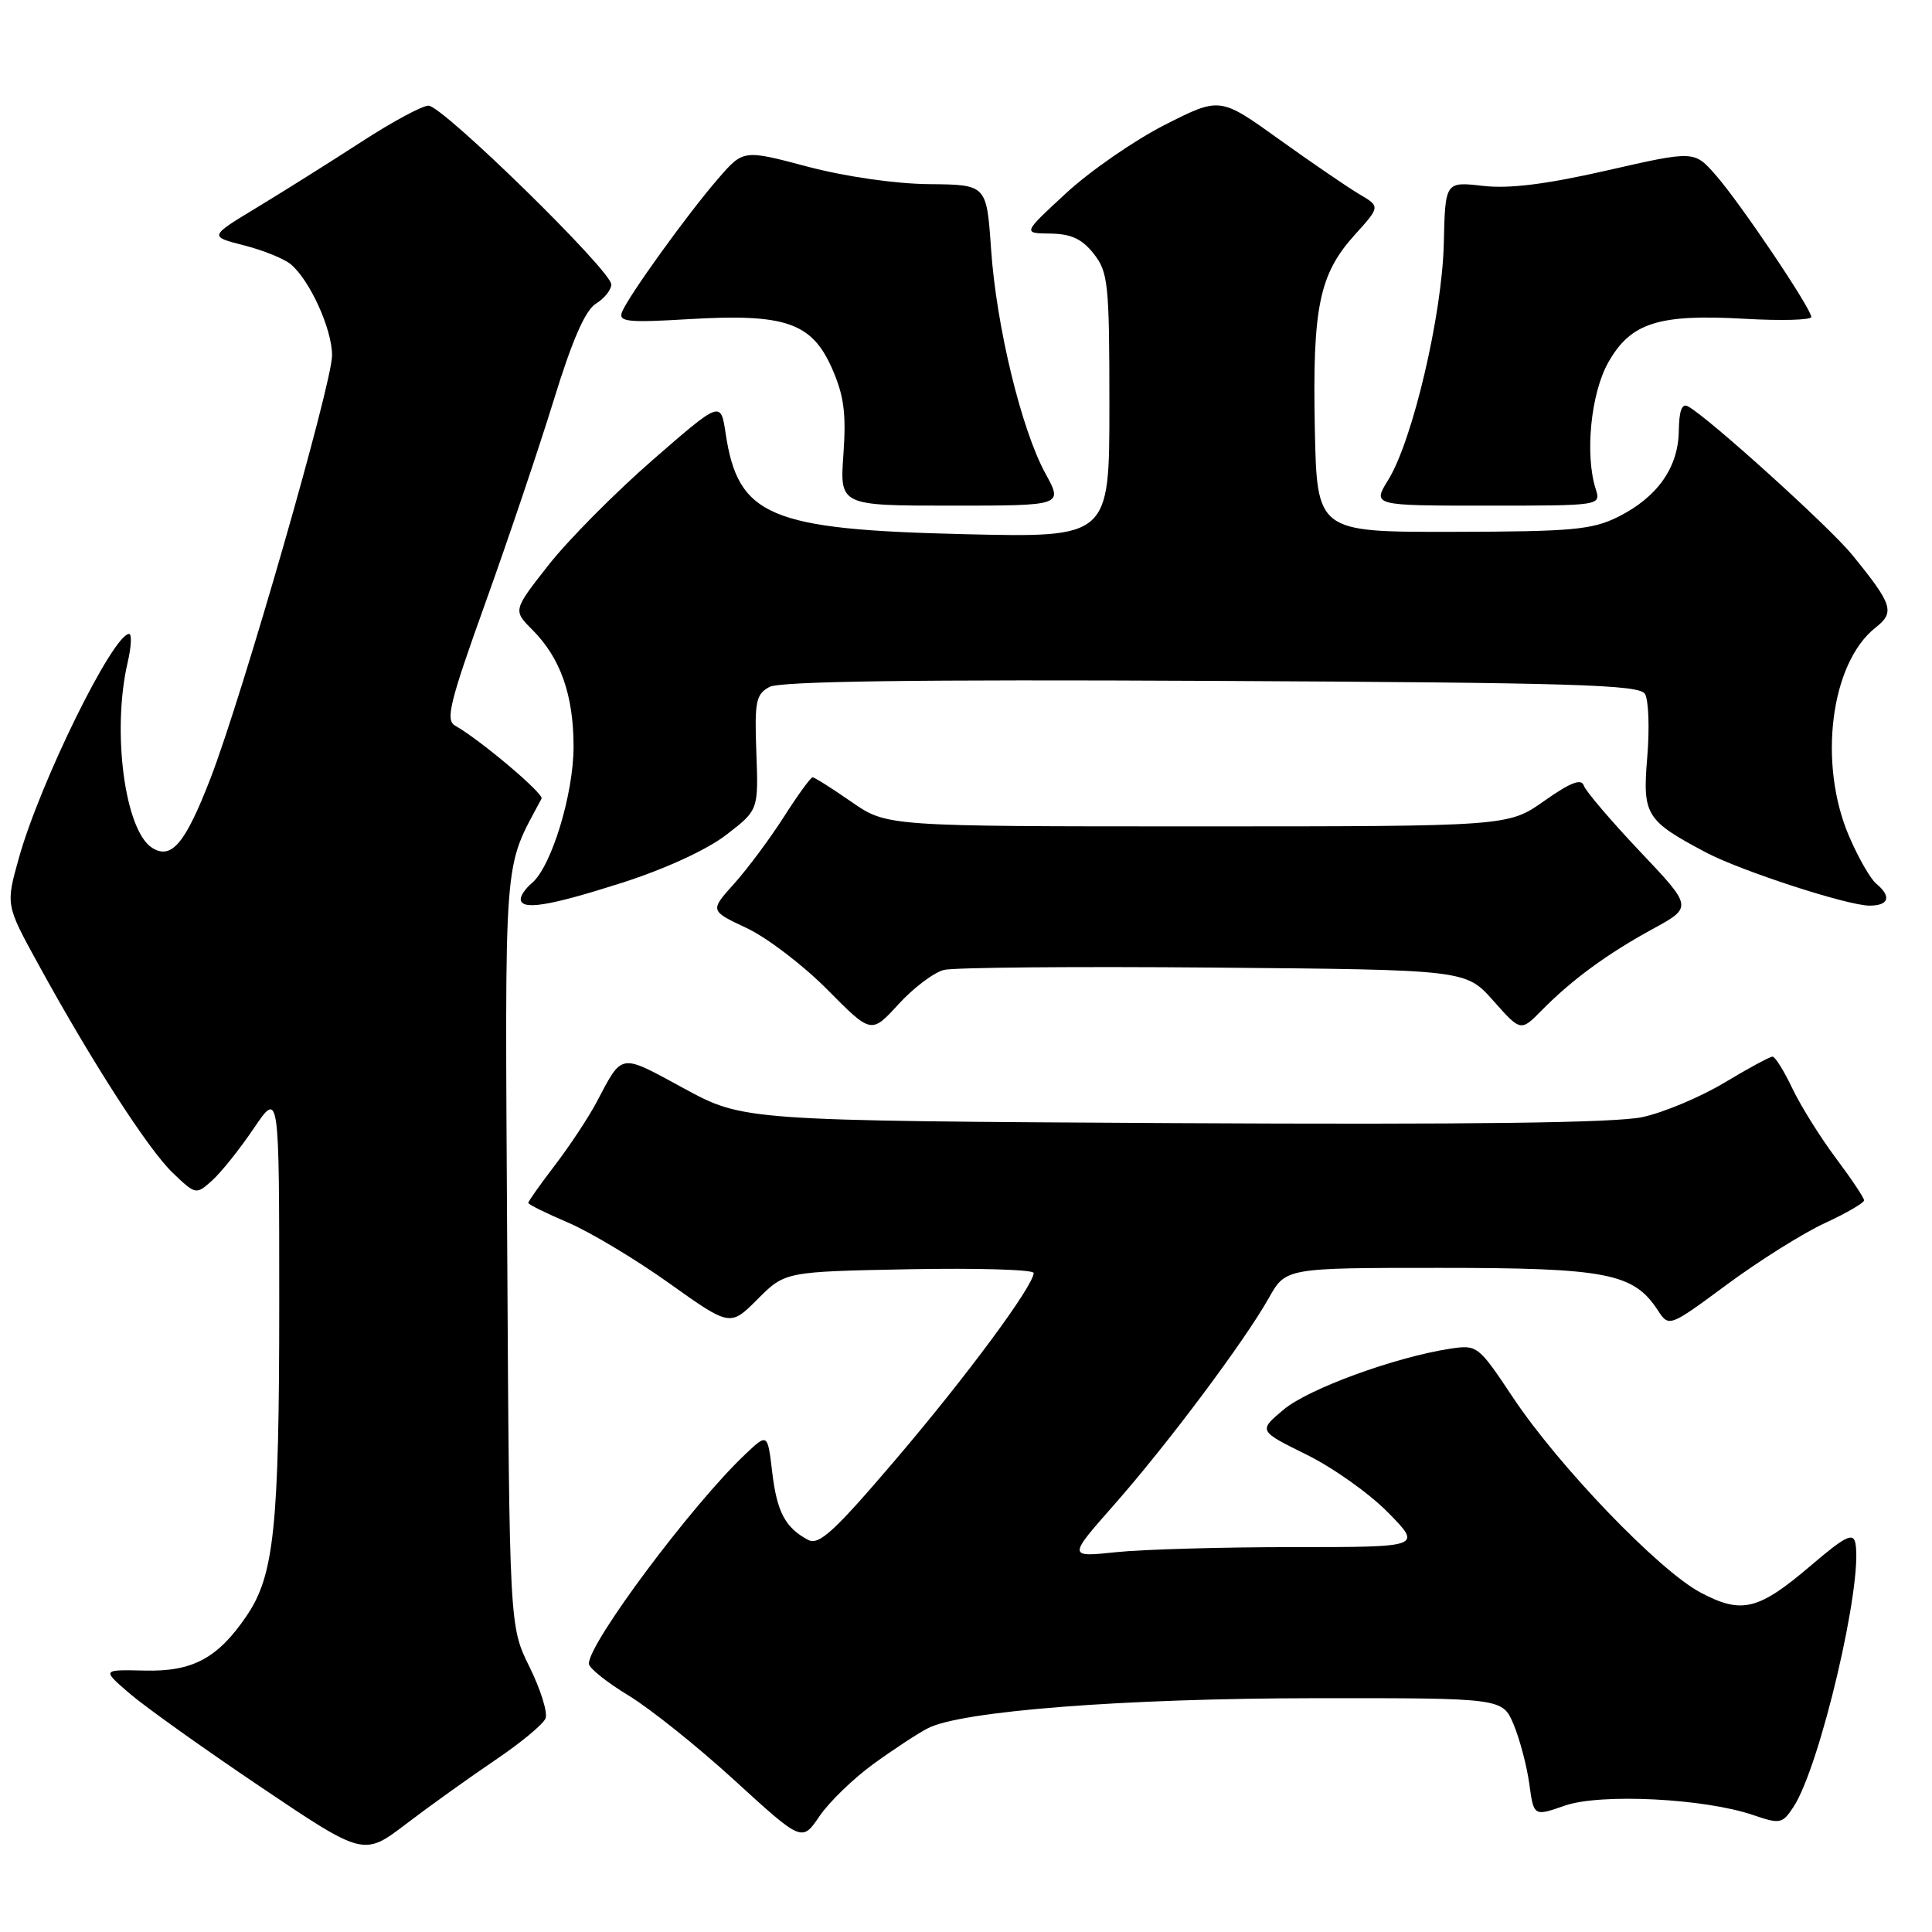 <?xml version="1.0" encoding="UTF-8" standalone="no"?>
<!DOCTYPE svg PUBLIC "-//W3C//DTD SVG 1.1//EN" "http://www.w3.org/Graphics/SVG/1.1/DTD/svg11.dtd" >
<svg xmlns="http://www.w3.org/2000/svg" xmlns:xlink="http://www.w3.org/1999/xlink" version="1.1" viewBox="0 0 256 256">
 <g >
 <path fill="currentColor"
d=" M 65.62 233.22 C 68.99 230.95 71.99 228.46 72.29 227.69 C 72.59 226.91 71.63 223.85 70.17 220.89 C 67.50 215.51 67.50 215.51 67.21 165.73 C 66.91 111.83 66.63 115.48 71.76 105.82 C 72.10 105.18 63.57 97.98 60.30 96.15 C 59.00 95.42 59.60 93.02 64.31 79.90 C 67.35 71.43 71.43 59.33 73.38 53.00 C 75.82 45.06 77.55 41.11 78.96 40.24 C 80.08 39.55 81.00 38.40 81.00 37.69 C 81.00 35.87 58.64 14.00 56.78 14.00 C 55.94 14.00 51.94 16.16 47.88 18.80 C 43.82 21.43 37.62 25.33 34.10 27.46 C 27.70 31.33 27.70 31.33 32.29 32.50 C 34.82 33.14 37.62 34.27 38.52 35.01 C 41.06 37.13 44.00 43.60 44.00 47.09 C 44.00 50.86 32.16 92.06 27.91 103.09 C 24.56 111.76 22.74 113.95 20.17 112.35 C 16.54 110.08 14.79 96.90 16.92 87.75 C 17.40 85.69 17.48 84.00 17.11 84.00 C 14.98 84.00 5.29 103.70 2.50 113.70 C 0.76 119.90 0.76 119.90 5.04 127.70 C 12.15 140.68 19.66 152.33 22.90 155.42 C 25.94 158.32 25.98 158.33 28.11 156.42 C 29.29 155.36 31.77 152.26 33.63 149.51 C 37.00 144.53 37.00 144.53 37.00 172.71 C 37.00 202.36 36.33 208.75 32.67 214.12 C 28.86 219.73 25.52 221.52 19.17 221.36 C 13.50 221.23 13.50 221.23 17.13 224.36 C 19.13 226.09 26.94 231.66 34.48 236.74 C 48.19 245.97 48.19 245.97 53.84 241.66 C 56.95 239.29 62.26 235.49 65.62 233.22 Z  M 115.71 233.75 C 118.34 231.84 121.59 229.70 122.93 229.01 C 127.31 226.72 148.89 225.04 174.30 225.02 C 199.10 225.00 199.10 225.00 200.57 228.52 C 201.38 230.46 202.31 233.99 202.64 236.36 C 203.23 240.69 203.23 240.69 207.36 239.25 C 212.10 237.61 225.85 238.30 232.29 240.50 C 235.88 241.72 236.17 241.67 237.65 239.42 C 241.17 234.04 246.88 209.72 245.85 204.48 C 245.56 203.03 244.50 203.56 240.01 207.39 C 233.00 213.38 230.80 213.92 225.33 211.02 C 219.82 208.10 206.53 194.27 200.48 185.18 C 195.88 178.27 195.75 178.17 192.16 178.71 C 184.85 179.83 173.42 184.00 170.11 186.76 C 166.73 189.59 166.73 189.59 173.11 192.74 C 176.63 194.47 181.51 197.94 183.96 200.45 C 188.42 205.00 188.42 205.00 171.35 205.00 C 161.97 205.00 151.41 205.30 147.90 205.67 C 141.50 206.34 141.50 206.34 147.60 199.42 C 154.70 191.37 164.89 177.74 168.12 172.00 C 170.37 168.00 170.37 168.00 190.78 168.00 C 212.84 168.00 216.45 168.70 219.65 173.59 C 221.15 175.88 221.15 175.88 228.85 170.19 C 233.09 167.06 238.90 163.41 241.78 162.08 C 244.65 160.75 247.00 159.39 247.00 159.05 C 247.00 158.72 245.31 156.19 243.25 153.44 C 241.19 150.68 238.60 146.54 237.50 144.23 C 236.40 141.91 235.22 140.02 234.87 140.01 C 234.53 140.01 231.66 141.55 228.51 143.45 C 225.35 145.35 220.46 147.41 217.64 148.02 C 214.10 148.79 194.74 149.03 155.50 148.82 C 98.50 148.50 98.50 148.50 90.59 144.20 C 82.00 139.54 82.54 139.45 79.02 146.10 C 77.97 148.08 75.51 151.80 73.56 154.36 C 71.60 156.92 70.00 159.18 70.00 159.39 C 70.00 159.59 72.36 160.76 75.25 161.99 C 78.14 163.22 84.16 166.82 88.62 170.00 C 96.75 175.79 96.75 175.79 100.39 172.14 C 104.03 168.50 104.03 168.50 120.51 168.18 C 129.58 168.01 136.99 168.23 136.97 168.68 C 136.91 170.43 128.05 182.41 118.66 193.42 C 110.52 202.97 108.51 204.81 107.07 204.04 C 104.04 202.42 102.95 200.35 102.32 195.06 C 101.71 189.90 101.71 189.90 98.75 192.70 C 91.70 199.36 77.96 217.76 78.03 220.45 C 78.04 221.03 80.41 222.92 83.28 224.66 C 86.15 226.40 92.50 231.48 97.38 235.95 C 106.27 244.07 106.27 244.07 108.59 240.65 C 109.87 238.77 113.07 235.67 115.71 233.75 Z  M 125.08 128.52 C 126.41 128.19 142.51 128.05 160.87 128.21 C 194.23 128.50 194.23 128.50 197.87 132.60 C 201.51 136.70 201.51 136.70 204.30 133.86 C 208.31 129.80 212.93 126.41 219.00 123.09 C 224.29 120.20 224.29 120.20 217.30 112.82 C 213.46 108.76 210.11 104.83 209.86 104.09 C 209.54 103.12 208.09 103.68 204.63 106.12 C 199.84 109.50 199.84 109.50 158.67 109.50 C 117.50 109.50 117.50 109.50 112.82 106.25 C 110.25 104.46 107.93 103.00 107.67 103.00 C 107.42 103.00 105.70 105.36 103.86 108.25 C 102.01 111.14 99.05 115.12 97.28 117.09 C 94.05 120.68 94.05 120.68 98.93 122.97 C 101.62 124.23 106.43 127.90 109.63 131.13 C 115.45 137.01 115.45 137.01 119.05 133.07 C 121.03 130.90 123.75 128.85 125.08 128.52 Z  M 82.46 116.96 C 88.14 115.14 93.66 112.60 96.22 110.63 C 100.50 107.34 100.50 107.34 100.22 99.72 C 99.97 92.94 100.16 91.98 101.97 91.02 C 103.37 90.27 121.37 90.02 160.53 90.22 C 208.44 90.46 217.21 90.72 217.96 91.94 C 218.45 92.73 218.59 96.50 218.27 100.32 C 217.63 108.01 218.06 108.71 226.02 112.94 C 230.62 115.38 244.81 120.00 247.72 120.00 C 250.30 120.00 250.67 118.80 248.61 117.09 C 247.84 116.46 246.23 113.64 245.02 110.83 C 240.87 101.18 242.55 87.86 248.52 83.16 C 251.12 81.12 250.80 80.12 245.41 73.50 C 242.43 69.84 226.46 55.39 223.68 53.85 C 222.87 53.39 222.49 54.39 222.45 57.09 C 222.39 61.94 219.62 65.87 214.44 68.47 C 210.97 70.20 208.36 70.44 192.50 70.47 C 174.50 70.50 174.50 70.50 174.22 56.71 C 173.90 40.73 174.81 36.33 179.50 31.13 C 182.90 27.37 182.90 27.37 180.10 25.72 C 178.56 24.81 173.78 21.54 169.47 18.45 C 161.65 12.84 161.65 12.84 154.35 16.54 C 150.34 18.58 144.45 22.65 141.28 25.58 C 135.50 30.91 135.50 30.91 139.18 30.95 C 141.93 30.99 143.38 31.66 144.93 33.63 C 146.84 36.07 147.00 37.58 147.00 53.75 C 147.00 71.24 147.00 71.24 127.75 70.78 C 101.95 70.17 97.80 68.41 96.15 57.43 C 95.50 53.10 95.50 53.10 86.47 60.96 C 81.50 65.29 75.30 71.54 72.70 74.85 C 67.97 80.87 67.97 80.87 70.54 83.45 C 74.26 87.17 76.00 92.10 76.00 98.93 C 76.00 105.24 73.05 114.88 70.46 117.03 C 69.66 117.70 69.00 118.64 69.00 119.12 C 69.00 120.67 72.75 120.07 82.46 116.96 Z  M 138.53 62.75 C 135.34 56.93 132.02 43.24 131.32 32.99 C 130.73 24.47 130.73 24.47 123.12 24.40 C 118.63 24.36 112.01 23.40 107.00 22.08 C 98.50 19.82 98.50 19.82 95.17 23.66 C 91.12 28.32 83.20 39.32 82.41 41.37 C 81.93 42.64 83.20 42.77 91.24 42.29 C 104.03 41.53 107.55 42.73 110.23 48.78 C 111.83 52.41 112.14 54.74 111.76 60.17 C 111.27 67.00 111.27 67.00 126.06 67.00 C 140.86 67.00 140.86 67.00 138.53 62.75 Z  M 211.44 64.80 C 209.99 60.24 210.79 52.15 213.09 48.05 C 216.06 42.77 219.72 41.59 231.16 42.24 C 236.02 42.52 240.00 42.41 240.00 42.00 C 240.00 40.88 230.64 26.97 227.36 23.22 C 224.50 19.95 224.50 19.95 213.00 22.57 C 204.90 24.42 200.02 25.03 196.50 24.63 C 191.50 24.06 191.50 24.06 191.31 32.28 C 191.09 41.72 187.18 58.35 183.96 63.57 C 181.84 67.00 181.84 67.00 196.99 67.00 C 212.13 67.00 212.13 67.00 211.44 64.80 Z "/>
</g>
</svg>